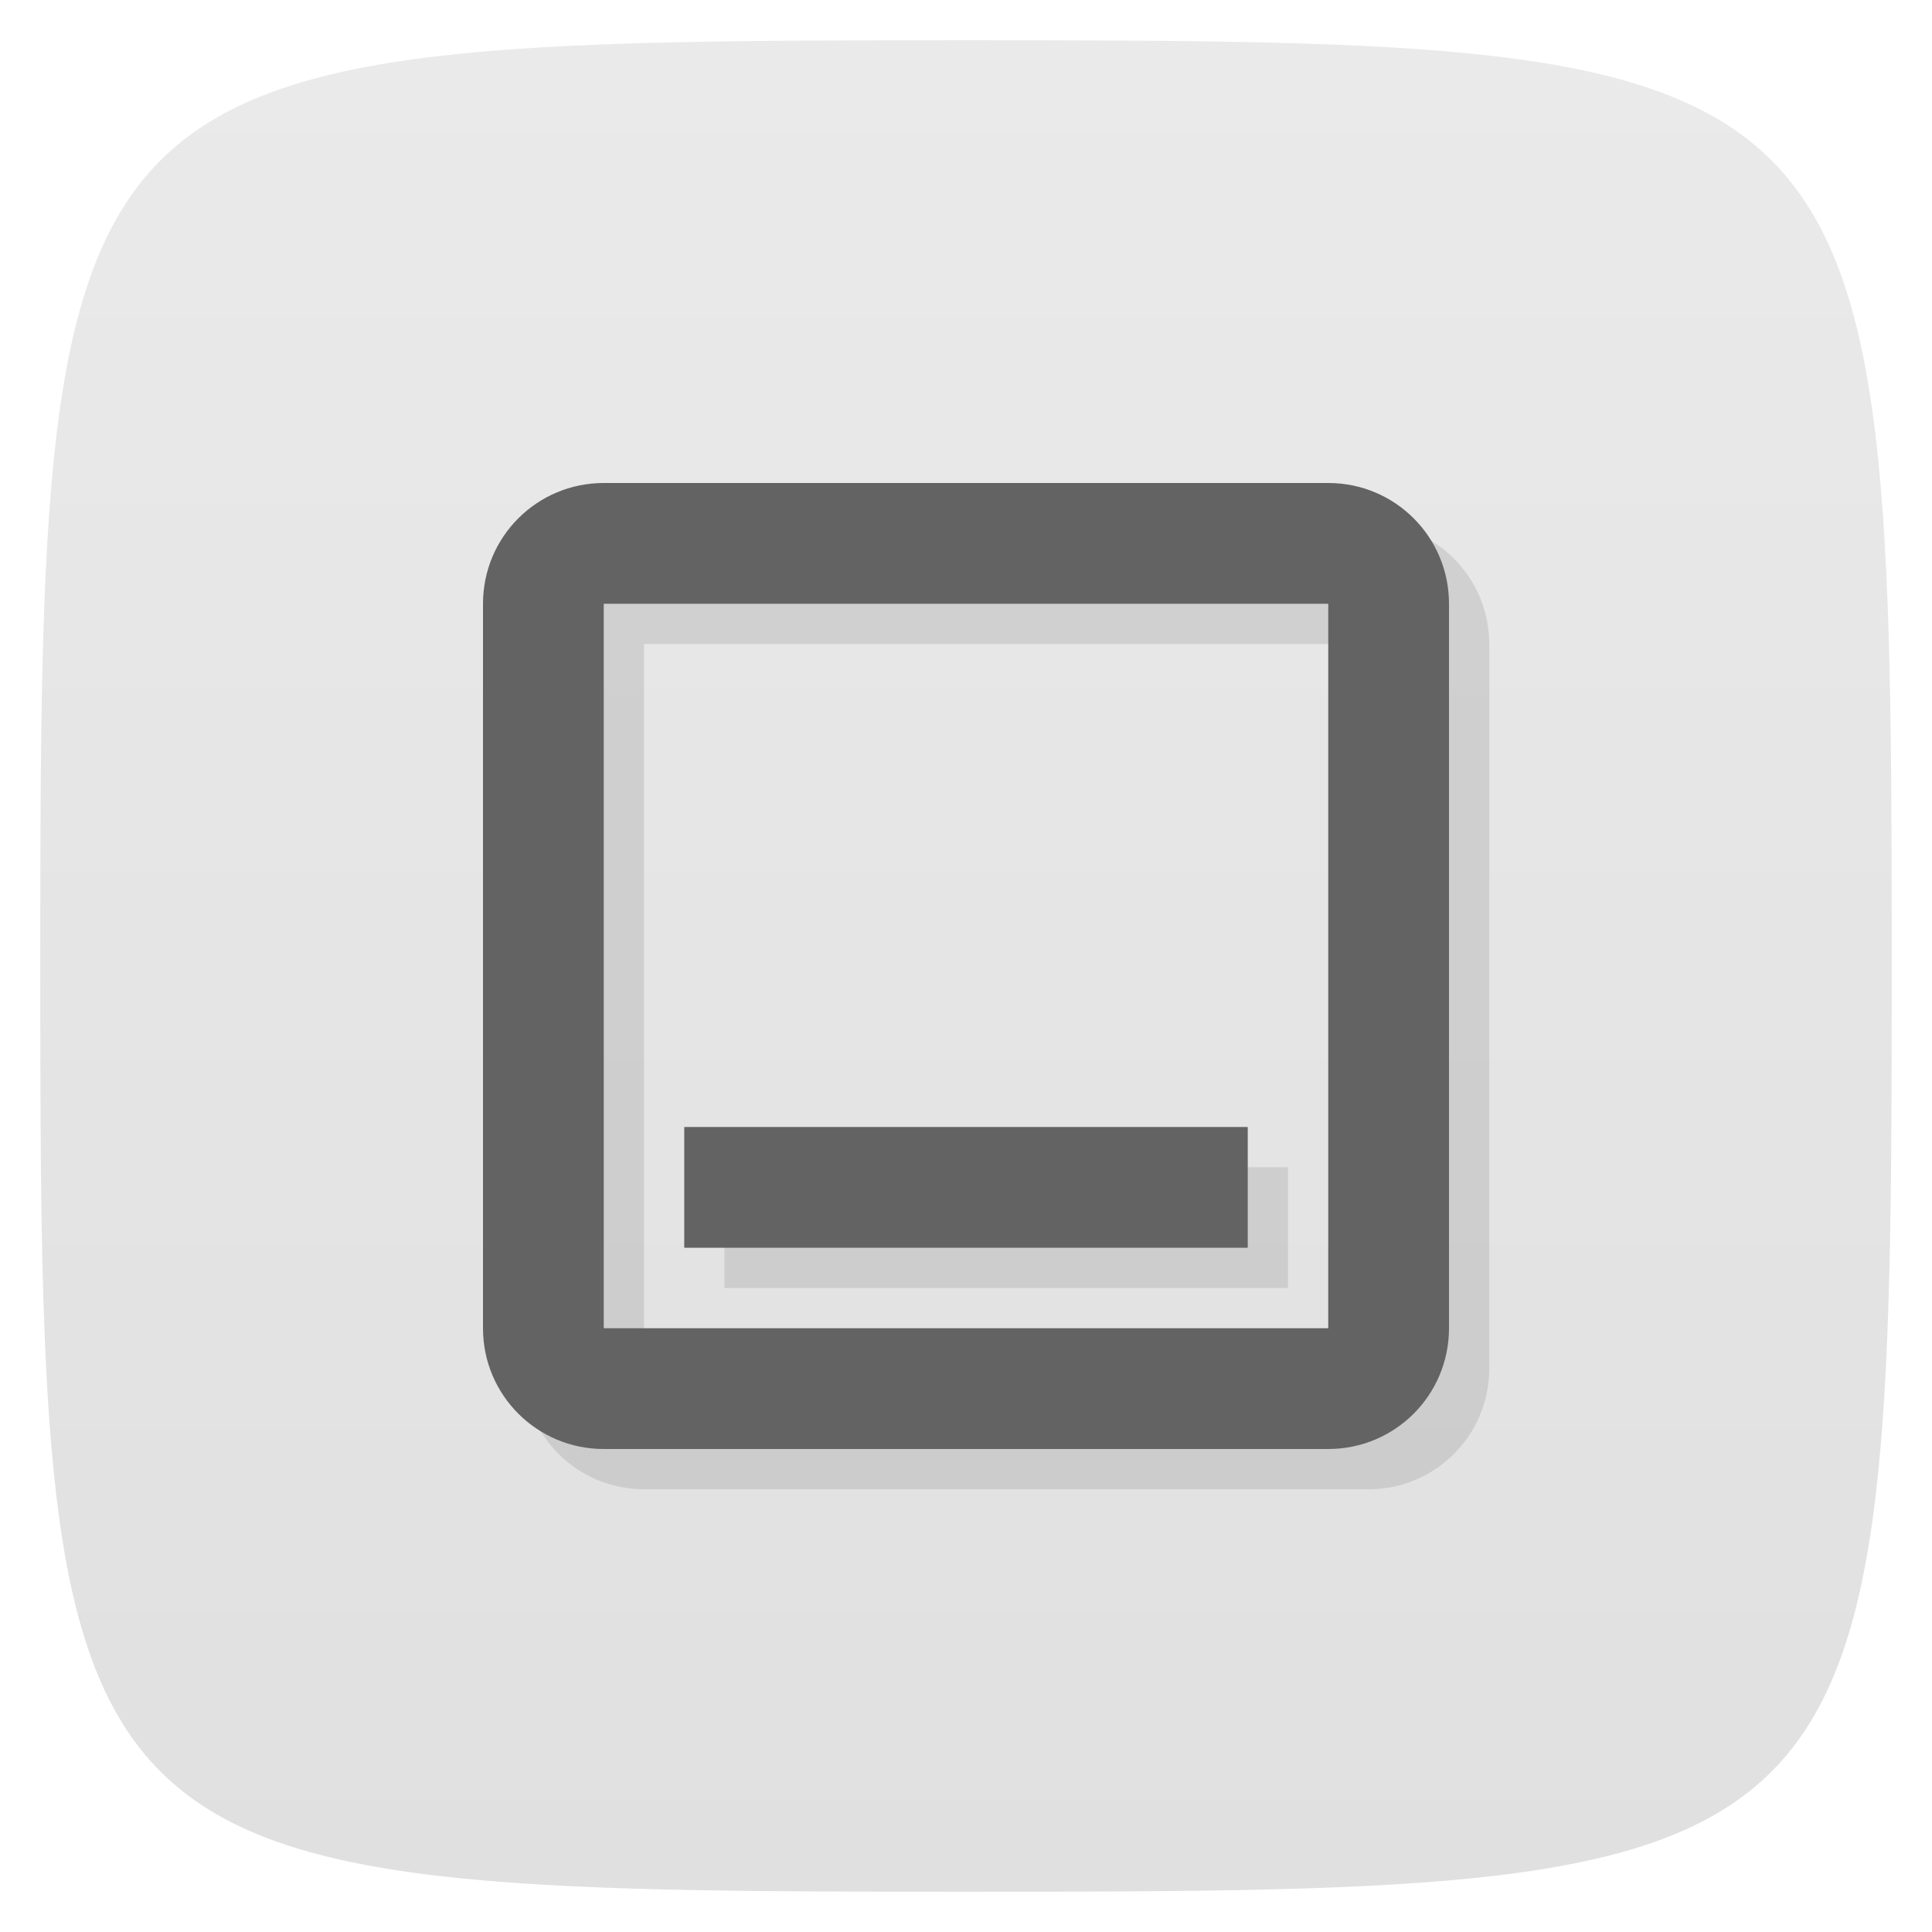 <svg xmlns="http://www.w3.org/2000/svg" viewBox="0 0 48 48">
 <defs>
  <linearGradient id="linearGradient3764" x1="1" x2="47" gradientUnits="userSpaceOnUse" gradientTransform="matrix(0,-1,1,0,-1.5e-6,48)">
   <stop style="stop-color:#e0e0e0;stop-opacity:1"/>
   <stop offset="1" style="stop-color:#eaeaea;stop-opacity:1"/>
  </linearGradient>
 </defs>
 <g>
  
  
  
 </g>
 <g>
  <path d="m 47,24 C 47,46.703 46.703,47 24,47 1.297,47 1,46.703 1,24 1,1.297 1.297,1 24,1 46.703,1 47,1.297 47,24 z" style="fill:url(#linearGradient3764);fill-opacity:1"/>
 </g>
 <g>
  <g>
   <g transform="translate(1,1)">
    <g style="opacity:0.1">
     <!-- color: #eaeaea -->
    </g>
   </g>
  </g>
 </g>
 <g>
  <g>
   <!-- color: #eaeaea -->
   <g>
    <path d="m 16 13 c -1.66 0 -3 1.34 -3 3 l 0 18 c 0 1.66 1.34 3 3 3 l 18 0 c 1.66 0 3 -1.34 3 -3 l 0 -18 c 0 -1.66 -1.34 -3 -3 -3 l -18 0 z m 0 3 18 0 0 18 -18 0 0 -18 z m 2 13 0 3 14 0 0 -3 -14 0 z" style="fill:#000;fill-opacity:0.098"/>
    <path d="m 15 12 c -1.66 0 -3 1.34 -3 3 l 0 18 c 0 1.66 1.34 3 3 3 l 18 0 c 1.66 0 3 -1.34 3 -3 l 0 -18 c 0 -1.66 -1.34 -3 -3 -3 m -18 3 l 18 0 l 0 18 l -18 0 m 0 -18" style="fill:#636363;fill-opacity:1;stroke:none;fill-rule:nonzero"/>
    <path d="m 17 28 l 14 0 l 0 3 l -14 0 m 0 -3" style="fill:#636363;fill-opacity:1;stroke:none;fill-rule:nonzero"/>
   </g>
  </g>
 </g>
 <g>
  
 </g>
</svg>
